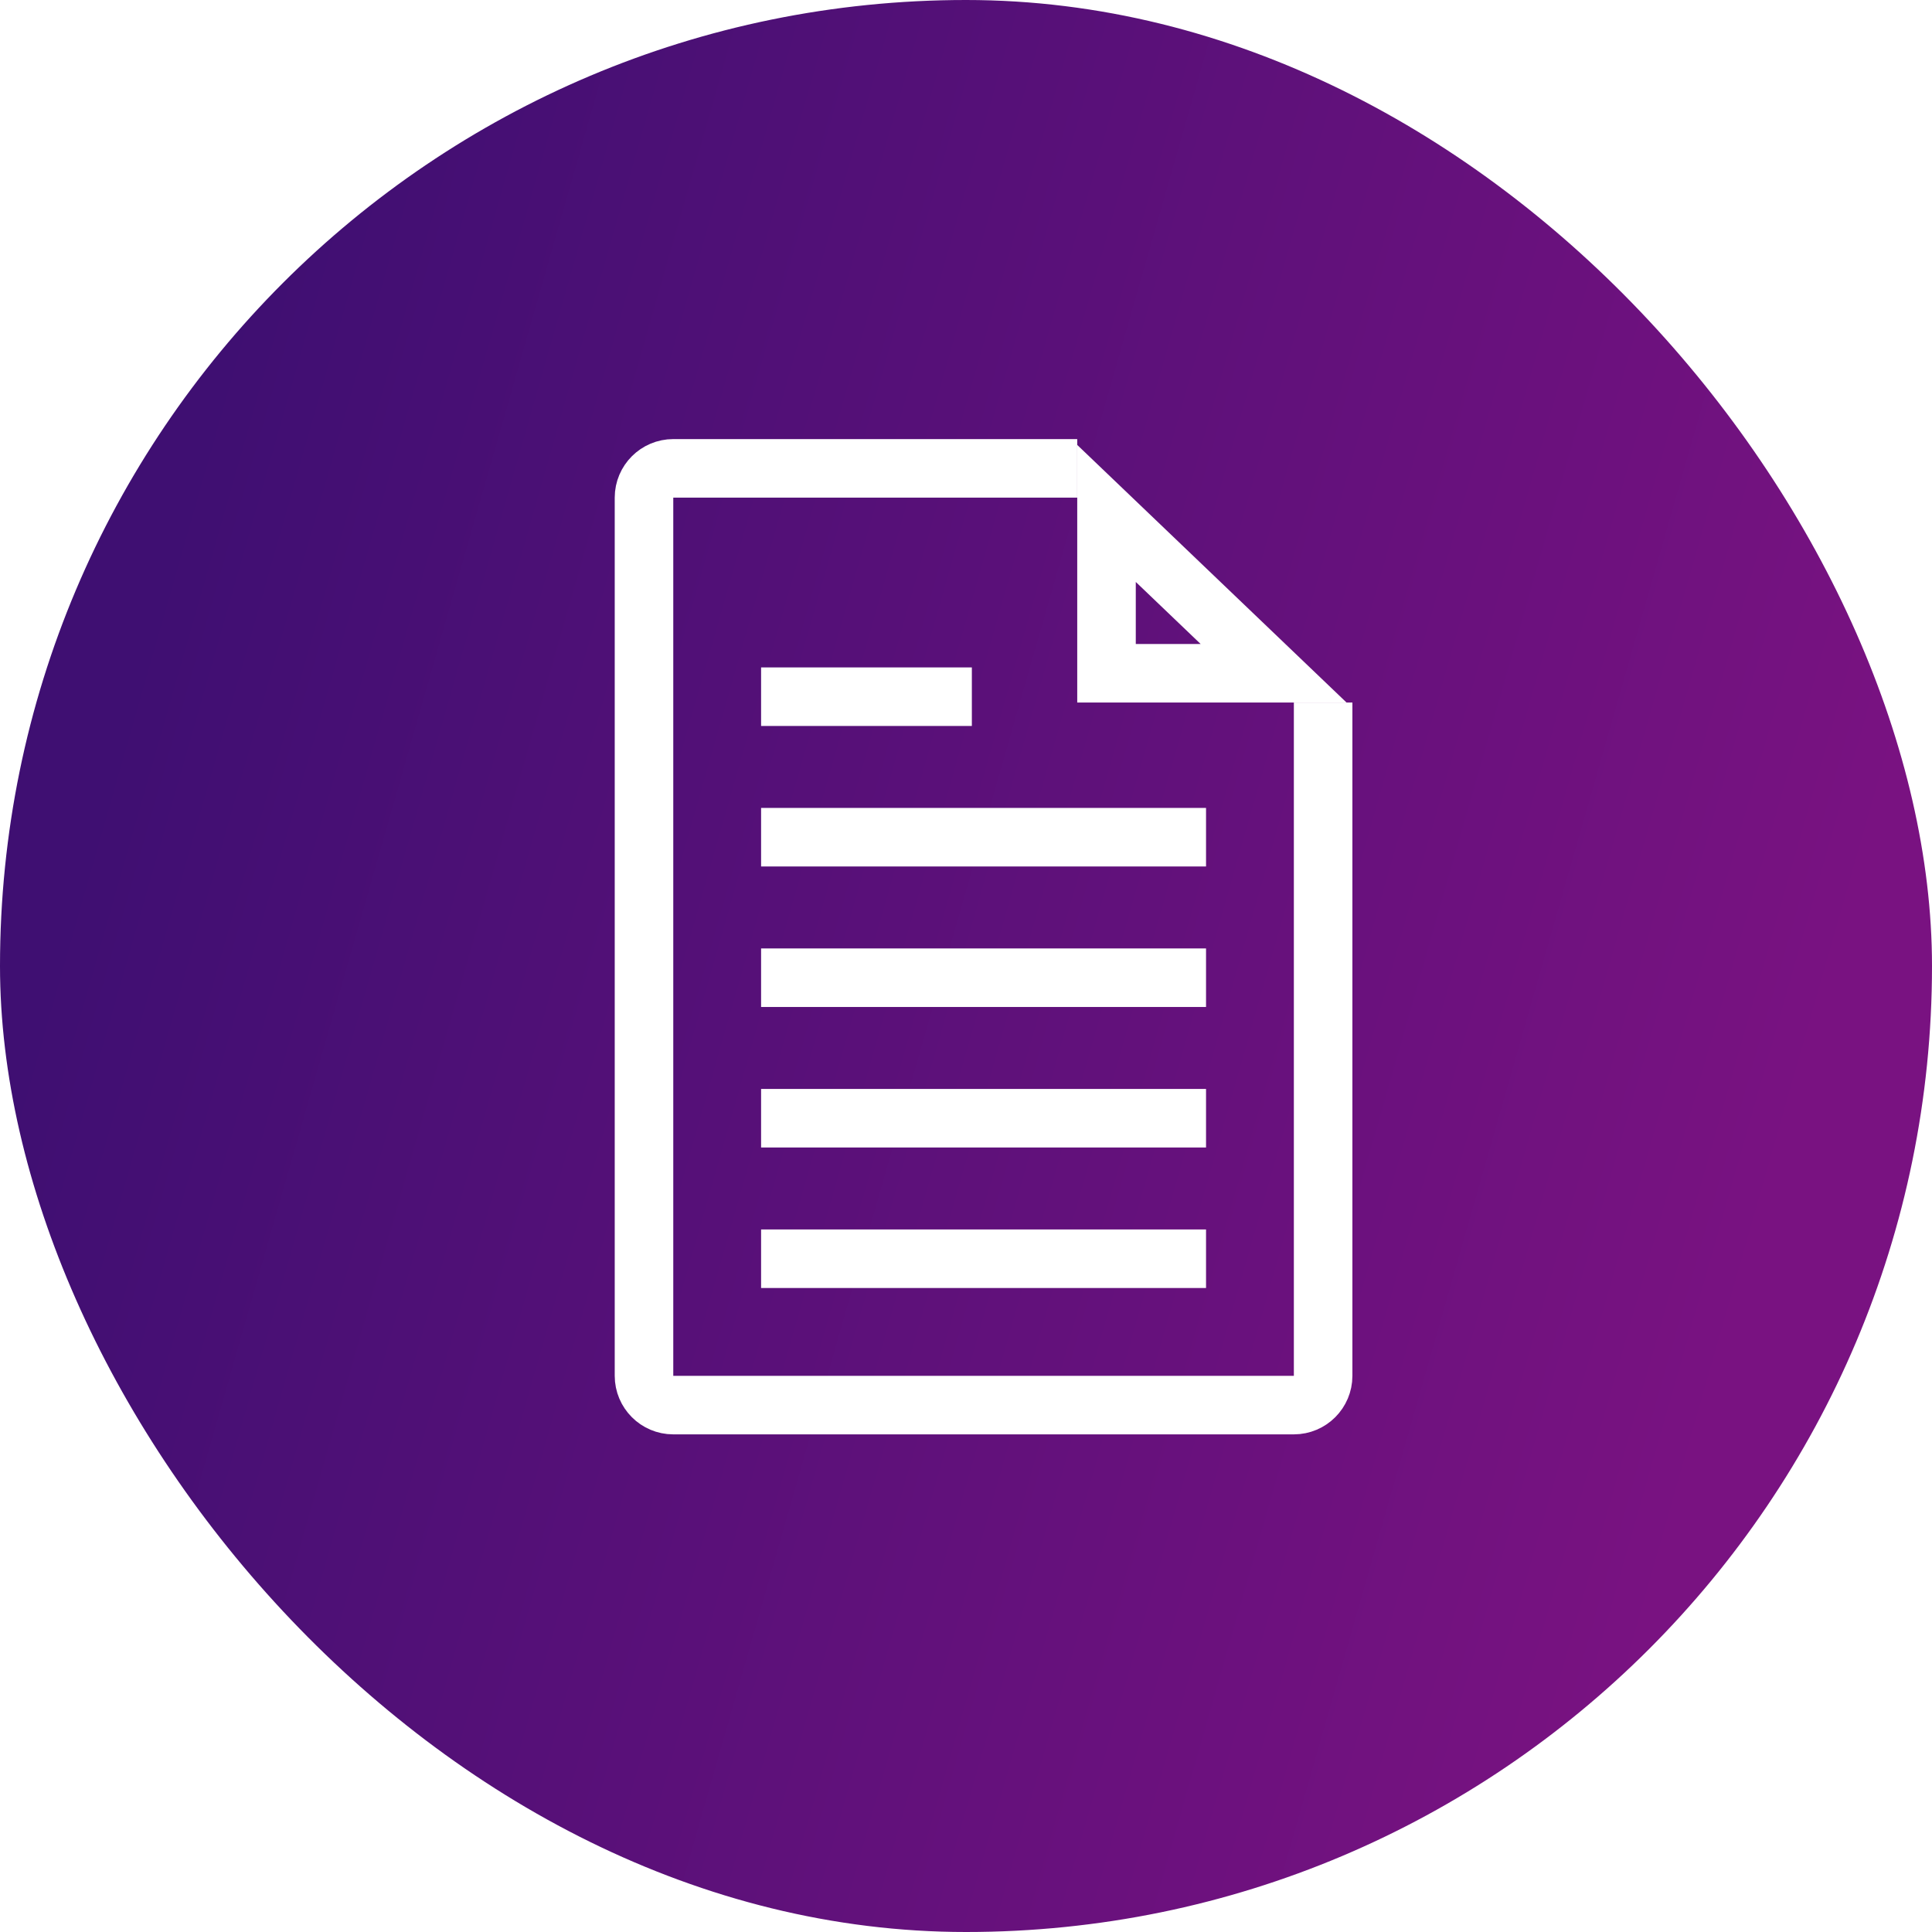 <svg fill="none" height="66" viewBox="0 0 66 66" width="66" xmlns="http://www.w3.org/2000/svg" xmlns:xlink="http://www.w3.org/1999/xlink"><linearGradient id="a" gradientUnits="userSpaceOnUse" x1="11.094" x2="67.687" y1="-0" y2="16.182"><stop offset="0" stop-color="#3f0f72"/><stop offset="1" stop-color="#791281"/></linearGradient><clipPath id="b"><path d="m-464-1726h1440v3785h-1440z"/></clipPath><path d="m0 0h66v66h-66z" fill="#f5f5f5"/><g clip-path="url(#b)"><path d="m0 0h1440v3785h-1440z" fill="#fff" transform="translate(-464 -1726)"/><path d="m0 0h1440v624h-1440z" fill="#f6f4f9" transform="matrix(1 0 0 -1 -463 360)"/><rect fill="#fff" height="120" rx="9" width="270" x="-29" y="-27"/><rect fill="url(#a)" height="66" rx="33" width="66"/><g stroke="#fff" stroke-width="2"><path d="m36.8 16h-13.8c-.552 0-1 .448-1 1v30c0 .552.448 1 1 1h21.2c.552 0 1-.448 1-1v-23"/><path d="m43.508 23h-5.708v-5.46z"/><path d="m26 23.8h7.2"/><path d="m26 28.6h15.2"/><path d="m26 33.4h15.2"/><path d="m26 38.2h15.2"/><path d="m26 43h15.2"/></g></g></svg>